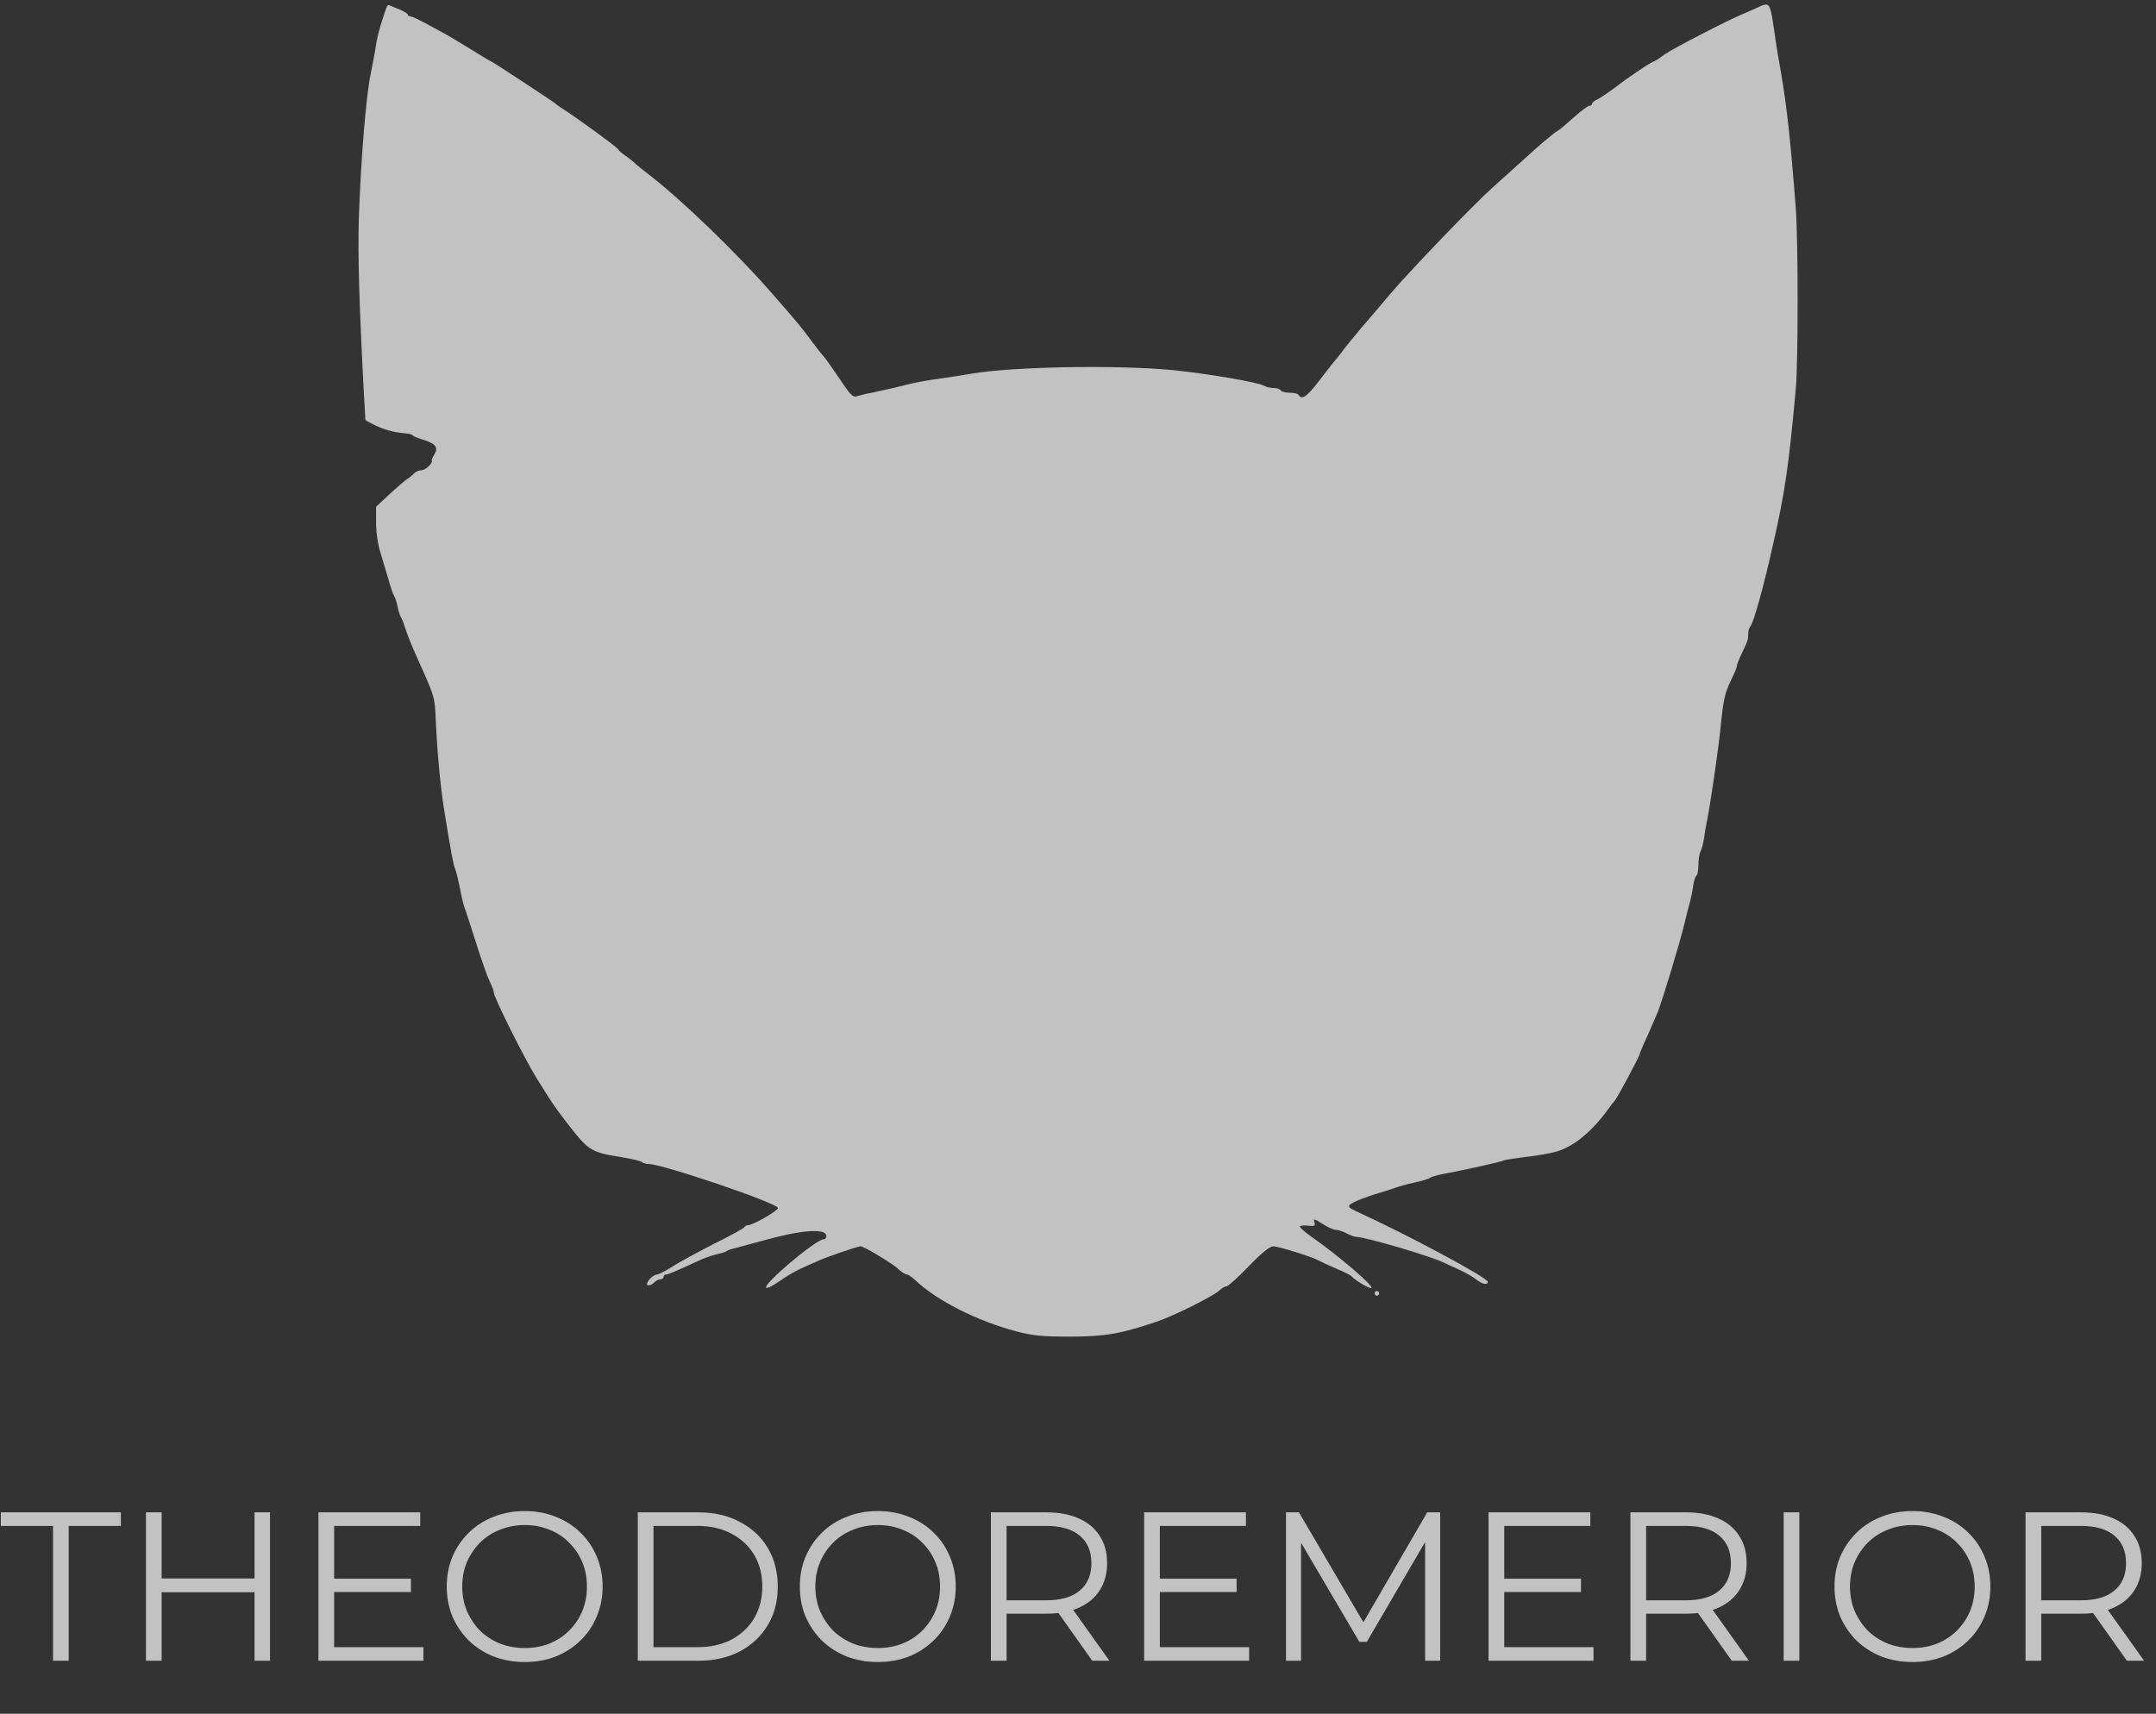 <svg width="122" height="97" viewBox="0 0 122 97" fill="none" xmlns="http://www.w3.org/2000/svg">
<rect x="0" y="0" width="122" height="97" fill="#333333" stroke="none"/>
<path d="M3 94V86.368H0.048V85.6H6.84V86.368H3.888V94H3ZM14.403 85.6H15.279V94H14.403V85.6ZM9.147 94H8.259V85.6H9.147V94ZM14.487 90.124H9.051V89.344H14.487V90.124ZM18.812 89.356H23.252V90.112H18.812V89.356ZM18.908 93.232H23.96V94H18.02V85.6H23.78V86.368H18.908V93.232ZM29.696 94.072C29.064 94.072 28.476 93.968 27.932 93.76C27.396 93.544 26.928 93.244 26.528 92.86C26.136 92.468 25.828 92.016 25.604 91.504C25.388 90.984 25.28 90.416 25.28 89.8C25.28 89.184 25.388 88.62 25.604 88.108C25.828 87.588 26.136 87.136 26.528 86.752C26.928 86.36 27.396 86.06 27.932 85.852C28.468 85.636 29.056 85.528 29.696 85.528C30.328 85.528 30.912 85.636 31.448 85.852C31.984 86.06 32.448 86.356 32.84 86.74C33.24 87.124 33.548 87.576 33.764 88.096C33.988 88.616 34.1 89.184 34.1 89.8C34.1 90.416 33.988 90.984 33.764 91.504C33.548 92.024 33.24 92.476 32.84 92.86C32.448 93.244 31.984 93.544 31.448 93.76C30.912 93.968 30.328 94.072 29.696 94.072ZM29.696 93.28C30.2 93.28 30.664 93.196 31.088 93.028C31.52 92.852 31.892 92.608 32.204 92.296C32.524 91.976 32.772 91.608 32.948 91.192C33.124 90.768 33.212 90.304 33.212 89.8C33.212 89.296 33.124 88.836 32.948 88.42C32.772 87.996 32.524 87.628 32.204 87.316C31.892 86.996 31.52 86.752 31.088 86.584C30.664 86.408 30.2 86.32 29.696 86.32C29.192 86.32 28.724 86.408 28.292 86.584C27.86 86.752 27.484 86.996 27.164 87.316C26.852 87.628 26.604 87.996 26.42 88.42C26.244 88.836 26.156 89.296 26.156 89.8C26.156 90.296 26.244 90.756 26.42 91.18C26.604 91.604 26.852 91.976 27.164 92.296C27.484 92.608 27.86 92.852 28.292 93.028C28.724 93.196 29.192 93.28 29.696 93.28ZM36.091 94V85.6H39.511C40.407 85.6 41.191 85.78 41.863 86.14C42.543 86.492 43.071 86.984 43.447 87.616C43.823 88.248 44.011 88.976 44.011 89.8C44.011 90.624 43.823 91.352 43.447 91.984C43.071 92.616 42.543 93.112 41.863 93.472C41.191 93.824 40.407 94 39.511 94H36.091ZM36.979 93.232H39.463C40.207 93.232 40.851 93.088 41.395 92.8C41.947 92.504 42.375 92.1 42.679 91.588C42.983 91.068 43.135 90.472 43.135 89.8C43.135 89.12 42.983 88.524 42.679 88.012C42.375 87.5 41.947 87.1 41.395 86.812C40.851 86.516 40.207 86.368 39.463 86.368H36.979V93.232ZM49.677 94.072C49.045 94.072 48.457 93.968 47.913 93.76C47.377 93.544 46.909 93.244 46.509 92.86C46.117 92.468 45.809 92.016 45.585 91.504C45.369 90.984 45.261 90.416 45.261 89.8C45.261 89.184 45.369 88.62 45.585 88.108C45.809 87.588 46.117 87.136 46.509 86.752C46.909 86.36 47.377 86.06 47.913 85.852C48.449 85.636 49.037 85.528 49.677 85.528C50.309 85.528 50.893 85.636 51.429 85.852C51.965 86.06 52.429 86.356 52.821 86.74C53.221 87.124 53.529 87.576 53.745 88.096C53.969 88.616 54.081 89.184 54.081 89.8C54.081 90.416 53.969 90.984 53.745 91.504C53.529 92.024 53.221 92.476 52.821 92.86C52.429 93.244 51.965 93.544 51.429 93.76C50.893 93.968 50.309 94.072 49.677 94.072ZM49.677 93.28C50.181 93.28 50.645 93.196 51.069 93.028C51.501 92.852 51.873 92.608 52.185 92.296C52.505 91.976 52.753 91.608 52.929 91.192C53.105 90.768 53.193 90.304 53.193 89.8C53.193 89.296 53.105 88.836 52.929 88.42C52.753 87.996 52.505 87.628 52.185 87.316C51.873 86.996 51.501 86.752 51.069 86.584C50.645 86.408 50.181 86.32 49.677 86.32C49.173 86.32 48.705 86.408 48.273 86.584C47.841 86.752 47.465 86.996 47.145 87.316C46.833 87.628 46.585 87.996 46.401 88.42C46.225 88.836 46.137 89.296 46.137 89.8C46.137 90.296 46.225 90.756 46.401 91.18C46.585 91.604 46.833 91.976 47.145 92.296C47.465 92.608 47.841 92.852 48.273 93.028C48.705 93.196 49.173 93.28 49.677 93.28ZM56.071 94V85.6H59.215C59.927 85.6 60.539 85.716 61.051 85.948C61.563 86.172 61.955 86.5 62.227 86.932C62.507 87.356 62.647 87.872 62.647 88.48C62.647 89.072 62.507 89.584 62.227 90.016C61.955 90.44 61.563 90.768 61.051 91C60.539 91.224 59.927 91.336 59.215 91.336H56.563L56.959 90.928V94H56.071ZM61.807 94L59.647 90.952H60.607L62.779 94H61.807ZM56.959 91L56.563 90.58H59.191C60.031 90.58 60.667 90.396 61.099 90.028C61.539 89.66 61.759 89.144 61.759 88.48C61.759 87.808 61.539 87.288 61.099 86.92C60.667 86.552 60.031 86.368 59.191 86.368H56.563L56.959 85.948V91ZM65.535 89.356H69.975V90.112H65.535V89.356ZM65.631 93.232H70.683V94H64.743V85.6H70.503V86.368H65.631V93.232ZM72.77 94V85.6H73.502L77.342 92.152H76.958L80.762 85.6H81.494V94H80.642V86.932H80.846L77.342 92.932H76.922L73.394 86.932H73.622V94H72.77ZM85.023 89.356H89.463V90.112H85.023V89.356ZM85.119 93.232H90.171V94H84.231V85.6H89.991V86.368H85.119V93.232ZM92.259 94V85.6H95.403C96.115 85.6 96.727 85.716 97.239 85.948C97.751 86.172 98.143 86.5 98.415 86.932C98.695 87.356 98.835 87.872 98.835 88.48C98.835 89.072 98.695 89.584 98.415 90.016C98.143 90.44 97.751 90.768 97.239 91C96.727 91.224 96.115 91.336 95.403 91.336H92.751L93.147 90.928V94H92.259ZM97.995 94L95.835 90.952H96.795L98.967 94H97.995ZM93.147 91L92.751 90.58H95.379C96.219 90.58 96.855 90.396 97.287 90.028C97.727 89.66 97.947 89.144 97.947 88.48C97.947 87.808 97.727 87.288 97.287 86.92C96.855 86.552 96.219 86.368 95.379 86.368H92.751L93.147 85.948V91ZM100.931 94V85.6H101.819V94H100.931ZM108.224 94.072C107.592 94.072 107.004 93.968 106.46 93.76C105.924 93.544 105.456 93.244 105.056 92.86C104.664 92.468 104.356 92.016 104.132 91.504C103.916 90.984 103.808 90.416 103.808 89.8C103.808 89.184 103.916 88.62 104.132 88.108C104.356 87.588 104.664 87.136 105.056 86.752C105.456 86.36 105.924 86.06 106.46 85.852C106.996 85.636 107.584 85.528 108.224 85.528C108.856 85.528 109.44 85.636 109.976 85.852C110.512 86.06 110.976 86.356 111.368 86.74C111.768 87.124 112.076 87.576 112.292 88.096C112.516 88.616 112.628 89.184 112.628 89.8C112.628 90.416 112.516 90.984 112.292 91.504C112.076 92.024 111.768 92.476 111.368 92.86C110.976 93.244 110.512 93.544 109.976 93.76C109.44 93.968 108.856 94.072 108.224 94.072ZM108.224 93.28C108.728 93.28 109.192 93.196 109.616 93.028C110.048 92.852 110.42 92.608 110.732 92.296C111.052 91.976 111.3 91.608 111.476 91.192C111.652 90.768 111.74 90.304 111.74 89.8C111.74 89.296 111.652 88.836 111.476 88.42C111.3 87.996 111.052 87.628 110.732 87.316C110.42 86.996 110.048 86.752 109.616 86.584C109.192 86.408 108.728 86.32 108.224 86.32C107.72 86.32 107.252 86.408 106.82 86.584C106.388 86.752 106.012 86.996 105.692 87.316C105.38 87.628 105.132 87.996 104.948 88.42C104.772 88.836 104.684 89.296 104.684 89.8C104.684 90.296 104.772 90.756 104.948 91.18C105.132 91.604 105.38 91.976 105.692 92.296C106.012 92.608 106.388 92.852 106.82 93.028C107.252 93.196 107.72 93.28 108.224 93.28ZM114.618 94V85.6H117.762C118.474 85.6 119.086 85.716 119.598 85.948C120.11 86.172 120.502 86.5 120.774 86.932C121.054 87.356 121.194 87.872 121.194 88.48C121.194 89.072 121.054 89.584 120.774 90.016C120.502 90.44 120.11 90.768 119.598 91C119.086 91.224 118.474 91.336 117.762 91.336H115.11L115.506 90.928V94H114.618ZM120.354 94L118.194 90.952H119.154L121.326 94H120.354ZM115.506 91L115.11 90.58H117.738C118.578 90.58 119.214 90.396 119.646 90.028C120.086 89.66 120.306 89.144 120.306 88.48C120.306 87.808 120.086 87.288 119.646 86.92C119.214 86.552 118.578 86.368 117.738 86.368H115.11L115.506 85.948V91Z" fill="white" fill-opacity="0.7"/>
<g clip-path="url(#clip0_107_2)">
<path d="M21.87 0.426C21.832 0.519 21.704 0.892 21.589 1.264C21.473 1.624 21.32 2.223 21.268 2.595C21.217 2.955 21.076 3.674 20.974 4.193C20.717 5.364 20.41 9.184 20.307 12.312C20.243 14.428 20.32 17.117 20.589 22.241L20.679 23.785L21.076 23.998C21.627 24.291 22.28 24.477 22.844 24.517C23.113 24.544 23.331 24.584 23.331 24.623C23.331 24.663 23.587 24.783 23.908 24.876C24.677 25.116 24.83 25.329 24.561 25.755C24.446 25.941 24.395 26.088 24.433 26.088C24.484 26.088 24.42 26.207 24.292 26.354C24.164 26.5 23.959 26.62 23.831 26.62C23.703 26.62 23.523 26.7 23.434 26.793C23.344 26.886 23.177 27.033 23.062 27.099C22.947 27.166 22.498 27.552 22.063 27.951L21.281 28.683V29.601C21.281 30.147 21.384 30.826 21.525 31.265C21.653 31.678 21.858 32.37 21.986 32.809C22.101 33.248 22.255 33.661 22.306 33.741C22.357 33.807 22.447 34.087 22.498 34.34C22.55 34.593 22.639 34.859 22.691 34.939C22.742 35.005 22.857 35.311 22.947 35.604C23.037 35.897 23.318 36.589 23.562 37.135C24.625 39.504 24.6 39.398 24.664 40.862C24.728 42.419 24.933 44.655 25.125 45.786C25.509 48.182 25.65 48.941 25.753 49.18C25.817 49.327 25.932 49.806 26.022 50.245C26.099 50.684 26.214 51.164 26.265 51.31C26.329 51.456 26.611 52.348 26.919 53.306C27.213 54.252 27.572 55.263 27.7 55.529C27.841 55.809 27.944 56.088 27.944 56.181C27.944 56.448 29.686 59.935 30.365 61.026C31.198 62.371 31.339 62.584 32.031 63.489C33.312 65.152 33.415 65.219 35.183 65.498C35.746 65.592 36.259 65.711 36.323 65.778C36.4 65.831 36.566 65.884 36.695 65.884C37.489 65.884 44.023 68.107 44.023 68.373C44.023 68.533 42.614 69.345 42.332 69.345C42.255 69.345 42.166 69.385 42.14 69.438C42.127 69.505 41.358 69.931 40.436 70.383C39.526 70.849 38.45 71.435 38.053 71.688C37.656 71.94 37.258 72.14 37.181 72.14C36.938 72.14 36.49 72.633 36.643 72.739C36.72 72.779 36.874 72.726 36.989 72.619C37.092 72.499 37.271 72.406 37.374 72.406C37.476 72.406 37.553 72.34 37.553 72.273C37.553 72.193 37.617 72.14 37.681 72.14C37.797 72.14 38.219 71.967 39.539 71.355C39.821 71.222 40.257 71.062 40.5 71.009C40.743 70.956 41.012 70.876 41.077 70.836C41.153 70.782 41.269 70.729 41.333 70.716C41.41 70.703 42.268 70.463 43.255 70.197C45.317 69.624 46.675 69.518 46.752 69.917C46.778 70.037 46.714 70.144 46.611 70.144C46.176 70.144 43.165 72.686 43.357 72.885C43.408 72.939 43.754 72.766 44.113 72.513C44.485 72.247 45.01 71.94 45.279 71.821C45.535 71.701 45.958 71.514 46.202 71.408C46.727 71.155 48.533 70.543 48.7 70.543C48.777 70.543 49.136 70.729 49.507 70.942C50.481 71.541 50.647 71.648 50.929 71.914C51.07 72.034 51.25 72.14 51.314 72.14C51.391 72.14 51.596 72.273 51.775 72.446C52.992 73.604 55.273 74.762 57.477 75.348C58.437 75.601 58.95 75.654 60.551 75.654C62.537 75.654 63.422 75.494 65.433 74.815C66.394 74.496 68.662 73.365 68.995 73.045C69.136 72.912 69.315 72.806 69.405 72.806C69.495 72.806 70.058 72.3 70.66 71.674C71.391 70.916 71.852 70.543 72.044 70.543C72.352 70.543 74.222 71.129 74.607 71.341C74.722 71.408 75.183 71.621 75.619 71.807C76.067 71.994 76.452 72.193 76.49 72.247C76.618 72.433 77.541 72.979 77.605 72.899C77.733 72.779 75.696 71.035 74.222 70.01C73.864 69.758 73.556 69.491 73.556 69.425C73.556 69.372 73.761 69.345 74.005 69.372C74.402 69.412 74.44 69.398 74.376 69.172C74.312 68.959 74.363 68.972 74.825 69.265C75.106 69.451 75.452 69.611 75.593 69.611C75.722 69.611 76.003 69.704 76.195 69.811C76.4 69.917 76.657 70.01 76.759 70.01C77.285 70.024 80.847 71.062 81.692 71.461C81.833 71.528 82.23 71.714 82.589 71.874C82.935 72.034 83.371 72.287 83.537 72.42C83.857 72.686 84.191 72.752 84.191 72.553C84.191 72.326 79.642 69.877 76.657 68.52C76.337 68.36 76.272 68.293 76.4 68.174C76.593 68.014 77.349 67.721 78.169 67.482C78.489 67.388 78.861 67.269 79.001 67.215C79.142 67.162 79.604 67.029 80.026 66.936C80.449 66.843 80.859 66.723 80.923 66.67C81 66.603 81.372 66.497 81.756 66.43C83.025 66.191 84.985 65.751 85.075 65.685C85.126 65.658 85.69 65.565 86.317 65.485C86.945 65.419 87.714 65.285 88.034 65.192C88.995 64.939 90.072 64.061 90.968 62.823C91.148 62.57 91.34 62.331 91.378 62.291C91.481 62.211 92.775 59.788 92.775 59.682C92.775 59.642 92.967 59.176 93.21 58.657C93.441 58.125 93.71 57.512 93.8 57.3C94.095 56.541 95.081 53.293 95.325 52.242C95.389 51.949 95.517 51.47 95.594 51.177C95.683 50.884 95.773 50.418 95.811 50.139C95.85 49.873 95.927 49.606 95.991 49.566C96.055 49.526 96.106 49.26 96.106 48.967C96.106 48.675 96.157 48.315 96.234 48.182C96.298 48.049 96.388 47.703 96.427 47.423C96.465 47.144 96.529 46.771 96.567 46.598C96.772 45.613 97.259 42.312 97.387 40.928C97.516 39.65 97.618 39.185 97.913 38.586C98.118 38.173 98.284 37.774 98.284 37.694C98.284 37.614 98.387 37.361 98.502 37.108C98.899 36.283 98.925 36.203 98.925 35.897C98.925 35.724 98.976 35.538 99.04 35.458C99.232 35.258 99.783 33.262 100.347 30.746C101.001 27.871 101.218 26.394 101.616 22.028C101.756 20.471 101.756 13.656 101.616 11.779C101.334 8.106 101.116 6.056 100.783 4.126C100.667 3.501 100.526 2.635 100.462 2.196C100.142 -1.52588e-05 100.206 0.08 99.335 0.479C99.066 0.599 98.746 0.745 98.605 0.799C97.797 1.131 94.697 2.729 94.223 3.061C93.915 3.288 93.646 3.461 93.621 3.461C93.505 3.461 92.121 4.379 91.468 4.898C91.058 5.204 90.584 5.524 90.405 5.617C90.225 5.697 90.084 5.816 90.084 5.883C90.084 5.936 90.02 5.989 89.93 5.989C89.854 5.989 89.457 6.282 89.072 6.628C88.675 6.988 88.265 7.334 88.15 7.4C87.906 7.533 86.971 8.332 86.125 9.117C85.433 9.743 85.446 9.73 84.498 10.581C83.473 11.486 79.847 15.253 78.681 16.624C78.156 17.25 77.438 18.088 77.08 18.501C76.734 18.913 76.272 19.473 76.055 19.752C75.85 20.045 75.581 20.364 75.478 20.484C75.376 20.604 74.978 21.11 74.607 21.602C73.953 22.454 73.659 22.654 73.492 22.361C73.454 22.281 73.223 22.228 72.98 22.228C72.736 22.228 72.505 22.161 72.467 22.095C72.429 22.015 72.249 21.962 72.07 21.962C71.891 21.962 71.647 21.908 71.519 21.828C71.135 21.629 68.354 21.149 66.381 20.95C63.204 20.644 57.31 20.75 54.978 21.149C54.594 21.216 53.786 21.349 53.184 21.429C52.582 21.509 51.839 21.642 51.519 21.722C51.198 21.802 50.712 21.922 50.43 21.988C50.148 22.055 49.661 22.161 49.34 22.228C49.02 22.281 48.649 22.374 48.495 22.427C48.264 22.507 48.111 22.347 47.483 21.402C47.073 20.79 46.675 20.231 46.599 20.165C46.522 20.085 46.214 19.699 45.92 19.299C45.394 18.581 45.125 18.248 43.793 16.731C41.73 14.348 38.514 11.247 36.592 9.783C36.31 9.57 36.003 9.317 35.9 9.21C35.798 9.117 35.567 8.931 35.388 8.811C35.208 8.691 35.003 8.518 34.952 8.425C34.862 8.279 32.402 6.495 31.685 6.056C31.57 5.976 31.442 5.883 31.403 5.843C31.326 5.763 27.828 3.461 27.764 3.461C27.739 3.461 27.213 3.141 26.585 2.755C25.958 2.369 25.355 2.01 25.253 1.957C25.151 1.903 24.689 1.65 24.228 1.398C23.767 1.145 23.318 0.932 23.241 0.932C23.152 0.932 23.075 0.878 23.075 0.825C23.075 0.772 22.857 0.639 22.601 0.532C22.332 0.426 22.076 0.319 22.024 0.293C21.96 0.266 21.896 0.319 21.87 0.426Z" fill="white" fill-opacity="0.7"/>
<path d="M77.784 73.205C77.784 73.271 77.848 73.338 77.912 73.338C77.989 73.338 78.04 73.271 78.04 73.205C78.04 73.125 77.989 73.072 77.912 73.072C77.848 73.072 77.784 73.125 77.784 73.205Z" fill="white" fill-opacity="0.7"/>
</g>
<defs>
<clipPath id="clip0_107_2">
<rect width="82" height="76" fill="white" transform="translate(20)"/>
</clipPath>
</defs>
</svg>
